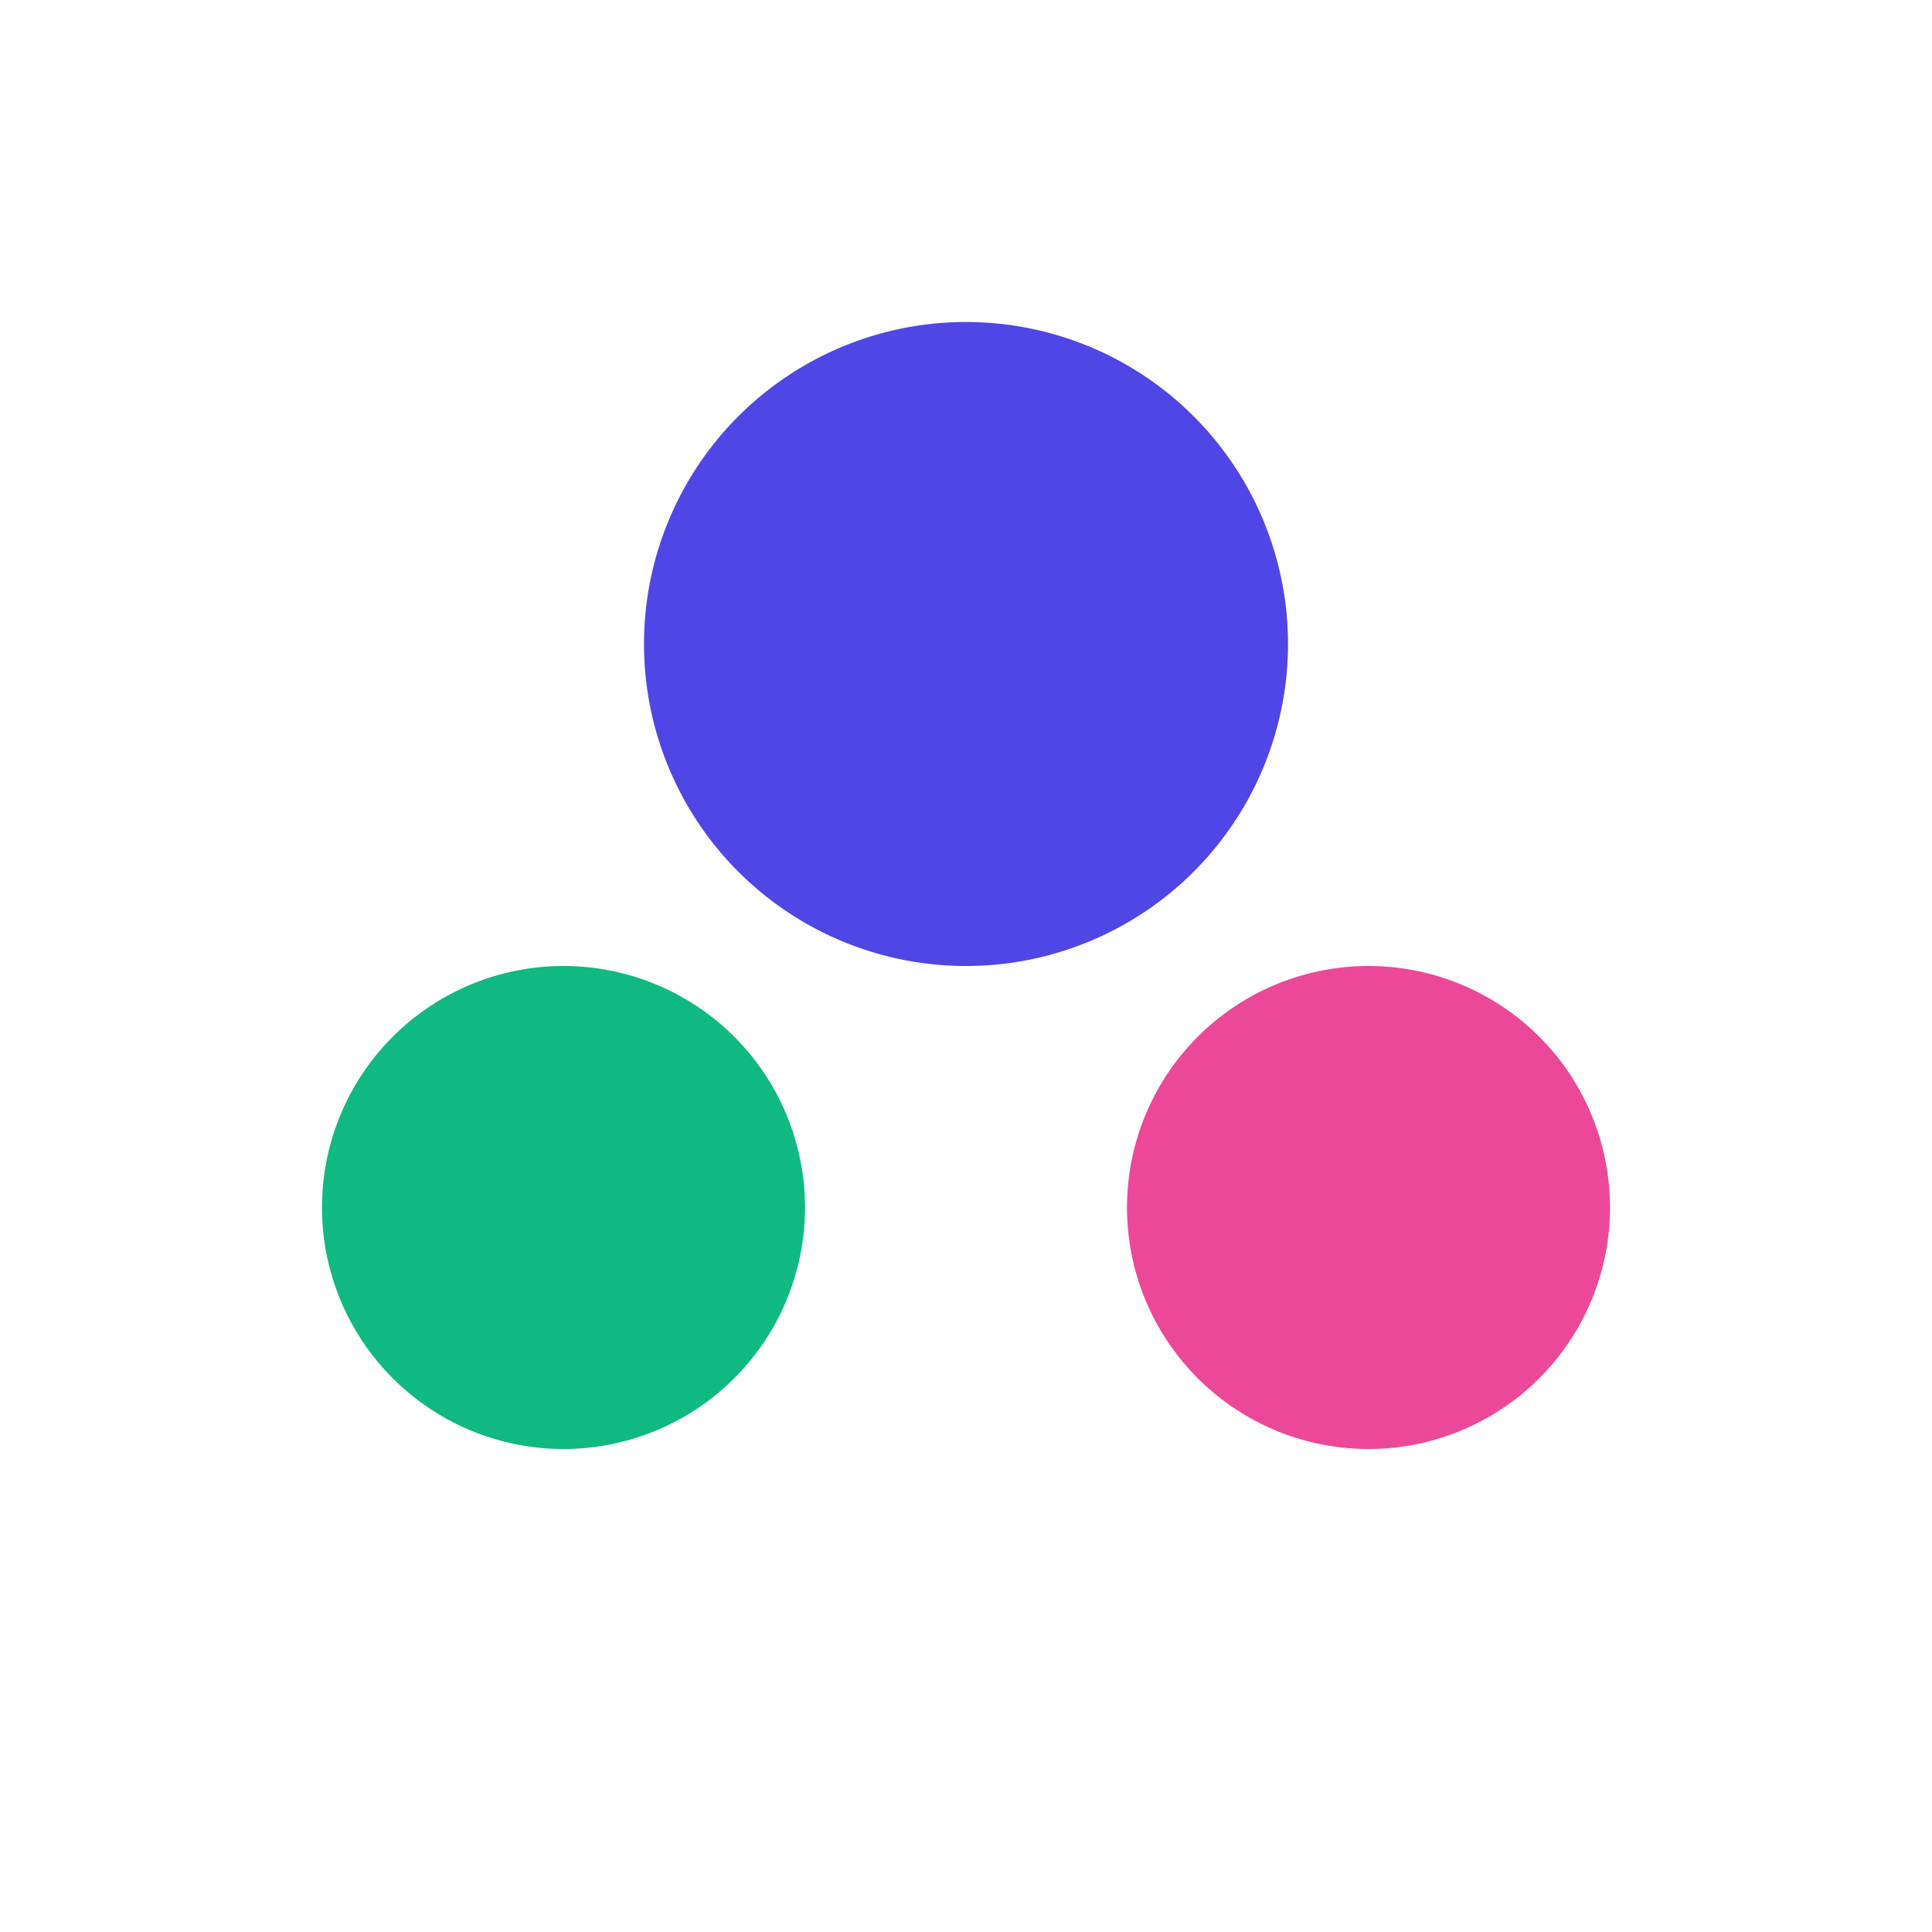 <svg xmlns="http://www.w3.org/2000/svg" viewBox="0 0 24 24">
  <path fill="#4F46E5" d="M12 12a4 4 0 1 1 0-8 4 4 0 0 1 0 8z"/> <!-- Parent 1 (violet) -->
  <path fill="#EC4899" d="M17 18a3 3 0 1 1 0-6 3 3 0 0 1 0 6z"/> <!-- Parent 2 (rose) -->
  <path fill="#10B981" d="M7 18a3 3 0 1 1 0-6 3 3 0 0 1 0 6z"/> <!-- Enfant (vert) -->
</svg>